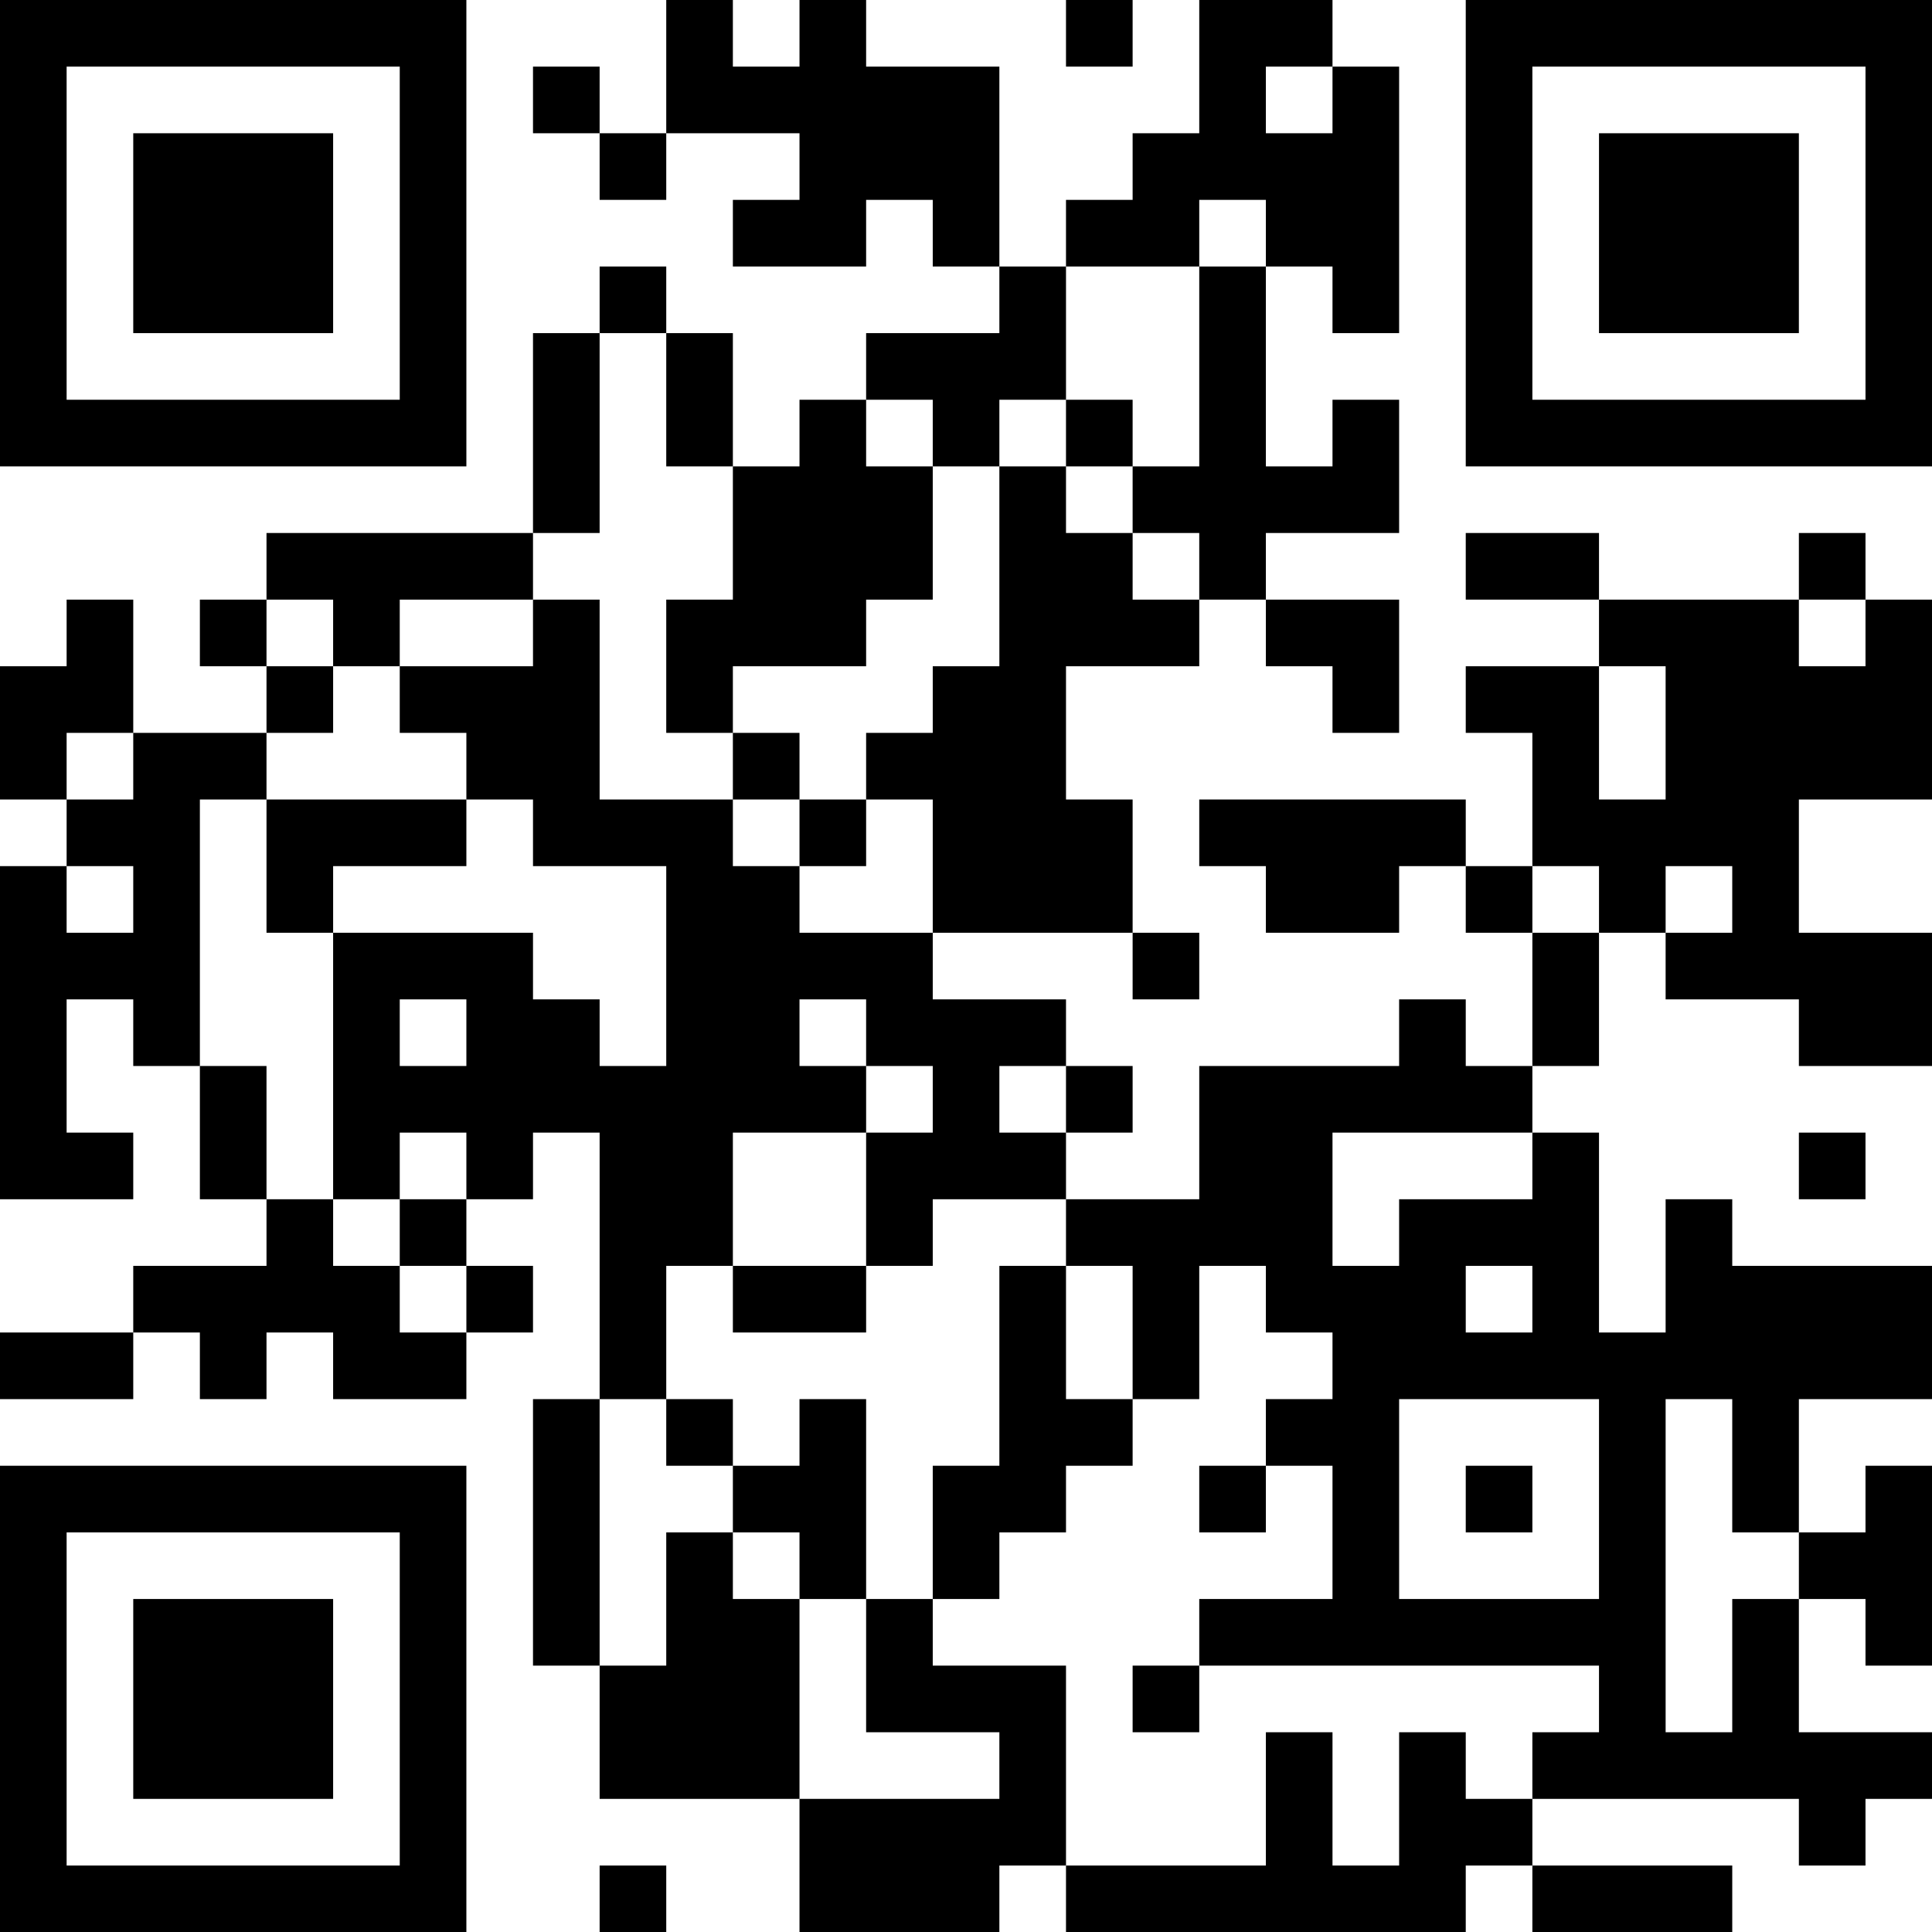 <?xml version="1.0" encoding="UTF-8"?>
<svg xmlns="http://www.w3.org/2000/svg" version="1.1" width="200" height="200" viewBox="0 0 200 200"><rect x="0" y="0" width="200" height="200" fill="#ffffff"/><g transform="scale(6.897)"><g transform="translate(0,0)"><path fill-rule="evenodd" d="M10 0L10 2L9 2L9 1L8 1L8 2L9 2L9 3L10 3L10 2L12 2L12 3L11 3L11 4L13 4L13 3L14 3L14 4L15 4L15 5L13 5L13 6L12 6L12 7L11 7L11 5L10 5L10 4L9 4L9 5L8 5L8 8L4 8L4 9L3 9L3 10L4 10L4 11L2 11L2 9L1 9L1 10L0 10L0 12L1 12L1 13L0 13L0 18L2 18L2 17L1 17L1 15L2 15L2 16L3 16L3 18L4 18L4 19L2 19L2 20L0 20L0 21L2 21L2 20L3 20L3 21L4 21L4 20L5 20L5 21L7 21L7 20L8 20L8 19L7 19L7 18L8 18L8 17L9 17L9 21L8 21L8 25L9 25L9 27L12 27L12 29L15 29L15 28L16 28L16 29L22 29L22 28L23 28L23 29L26 29L26 28L23 28L23 27L27 27L27 28L28 28L28 27L29 27L29 26L27 26L27 24L28 24L28 25L29 25L29 22L28 22L28 23L27 23L27 21L29 21L29 19L26 19L26 18L25 18L25 20L24 20L24 17L23 17L23 16L24 16L24 14L25 14L25 15L27 15L27 16L29 16L29 14L27 14L27 12L29 12L29 9L28 9L28 8L27 8L27 9L24 9L24 8L22 8L22 9L24 9L24 10L22 10L22 11L23 11L23 13L22 13L22 12L18 12L18 13L19 13L19 14L21 14L21 13L22 13L22 14L23 14L23 16L22 16L22 15L21 15L21 16L18 16L18 18L16 18L16 17L17 17L17 16L16 16L16 15L14 15L14 14L17 14L17 15L18 15L18 14L17 14L17 12L16 12L16 10L18 10L18 9L19 9L19 10L20 10L20 11L21 11L21 9L19 9L19 8L21 8L21 6L20 6L20 7L19 7L19 4L20 4L20 5L21 5L21 1L20 1L20 0L18 0L18 2L17 2L17 3L16 3L16 4L15 4L15 1L13 1L13 0L12 0L12 1L11 1L11 0ZM16 0L16 1L17 1L17 0ZM19 1L19 2L20 2L20 1ZM18 3L18 4L16 4L16 6L15 6L15 7L14 7L14 6L13 6L13 7L14 7L14 9L13 9L13 10L11 10L11 11L10 11L10 9L11 9L11 7L10 7L10 5L9 5L9 8L8 8L8 9L6 9L6 10L5 10L5 9L4 9L4 10L5 10L5 11L4 11L4 12L3 12L3 16L4 16L4 18L5 18L5 19L6 19L6 20L7 20L7 19L6 19L6 18L7 18L7 17L6 17L6 18L5 18L5 14L8 14L8 15L9 15L9 16L10 16L10 13L8 13L8 12L7 12L7 11L6 11L6 10L8 10L8 9L9 9L9 12L11 12L11 13L12 13L12 14L14 14L14 12L13 12L13 11L14 11L14 10L15 10L15 7L16 7L16 8L17 8L17 9L18 9L18 8L17 8L17 7L18 7L18 4L19 4L19 3ZM16 6L16 7L17 7L17 6ZM27 9L27 10L28 10L28 9ZM24 10L24 12L25 12L25 10ZM1 11L1 12L2 12L2 11ZM11 11L11 12L12 12L12 13L13 13L13 12L12 12L12 11ZM4 12L4 14L5 14L5 13L7 13L7 12ZM1 13L1 14L2 14L2 13ZM23 13L23 14L24 14L24 13ZM25 13L25 14L26 14L26 13ZM6 15L6 16L7 16L7 15ZM12 15L12 16L13 16L13 17L11 17L11 19L10 19L10 21L9 21L9 25L10 25L10 23L11 23L11 24L12 24L12 27L15 27L15 26L13 26L13 24L14 24L14 25L16 25L16 28L19 28L19 26L20 26L20 28L21 28L21 26L22 26L22 27L23 27L23 26L24 26L24 25L18 25L18 24L20 24L20 22L19 22L19 21L20 21L20 20L19 20L19 19L18 19L18 21L17 21L17 19L16 19L16 18L14 18L14 19L13 19L13 17L14 17L14 16L13 16L13 15ZM15 16L15 17L16 17L16 16ZM20 17L20 19L21 19L21 18L23 18L23 17ZM27 17L27 18L28 18L28 17ZM11 19L11 20L13 20L13 19ZM15 19L15 22L14 22L14 24L15 24L15 23L16 23L16 22L17 22L17 21L16 21L16 19ZM22 19L22 20L23 20L23 19ZM10 21L10 22L11 22L11 23L12 23L12 24L13 24L13 21L12 21L12 22L11 22L11 21ZM21 21L21 24L24 24L24 21ZM25 21L25 26L26 26L26 24L27 24L27 23L26 23L26 21ZM18 22L18 23L19 23L19 22ZM22 22L22 23L23 23L23 22ZM17 25L17 26L18 26L18 25ZM9 28L9 29L10 29L10 28ZM0 0L0 7L7 7L7 0ZM1 1L1 6L6 6L6 1ZM2 2L2 5L5 5L5 2ZM22 0L22 7L29 7L29 0ZM23 1L23 6L28 6L28 1ZM24 2L24 5L27 5L27 2ZM0 22L0 29L7 29L7 22ZM1 23L1 28L6 28L6 23ZM2 24L2 27L5 27L5 24Z" fill="#000000"/></g></g></svg>
